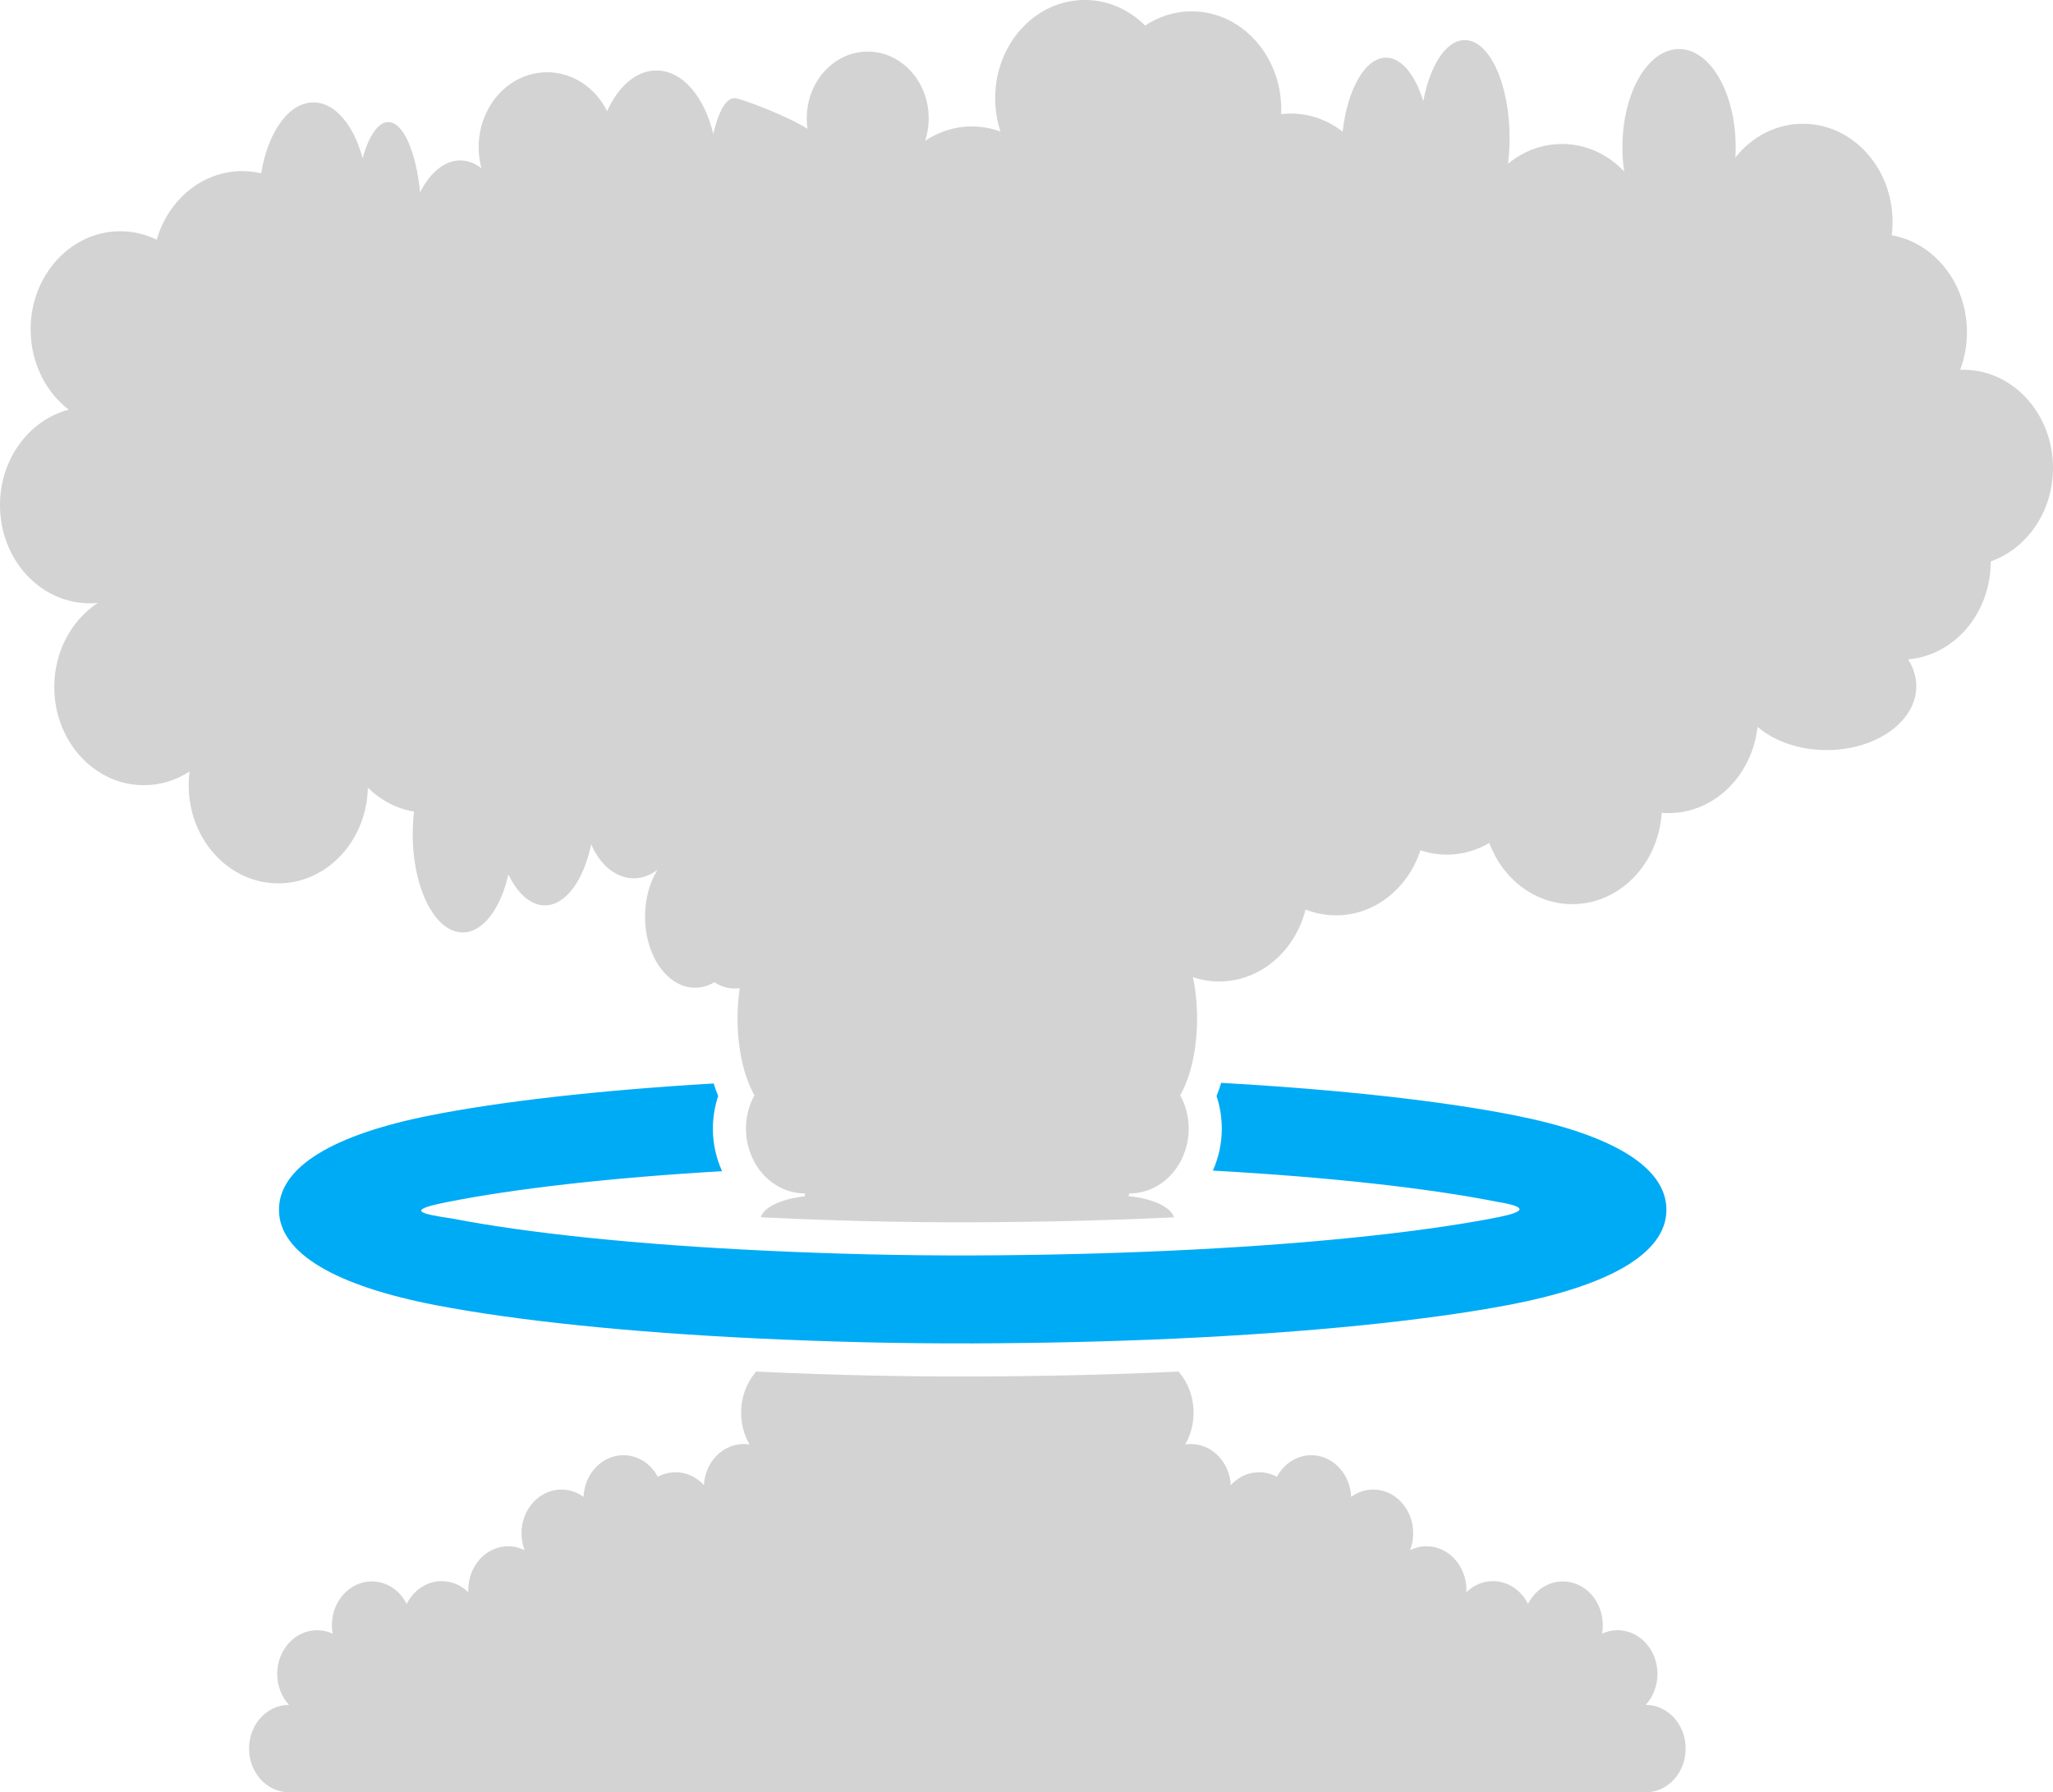 <?xml version='1.0' encoding='utf-8'?>
<svg xmlns="http://www.w3.org/2000/svg" id="Layer_2" data-name="Layer 2" viewBox="0 0 174.2 152.067">
  <g id="Color" fill="#00ABF6">
    <path d="M102.912,99.32c9.826.546,18.214,1.476,24.172,2.656,3.43.56,1.39,1.047-.564,1.415-6.633,1.252-16.113,2.212-27.171,2.721-2.753.126-5.521.224-8.284.289-2.814.067-5.663.106-8.524.115-3.072.01-6.11-.026-9.089-.098-2.86-.068-5.743-.176-8.601-.311-10.788-.51-20.023-1.473-26.495-2.722-2.705-.404-3.967-.685-.519-1.375,5.795-1.161,13.916-2.084,23.434-2.641-.503-1.106-.781-2.335-.781-3.604,0-.945.151-1.882.448-2.773-.142-.348-.268-.704-.38-1.066-9.817.582-18.193,1.539-24.184,2.738-8.012,1.605-12.702,4.308-12.702,7.98,0,3.729,4.92,6.473,13.28,8.087,6.768,1.308,16.371,2.312,27.549,2.84,2.744.129,5.669.236,8.776.311,2.991.071,6.085.107,9.265.098,2.998-.01,5.902-.049,8.7-.115,2.967-.071,5.782-.169,8.431-.29,11.432-.525,21.28-1.527,28.225-2.837,8.494-1.603,13.501-4.341,13.501-8.093,0-3.692-4.761-6.408-12.878-8.015-6.17-1.222-14.805-2.186-24.9-2.756-.116.379-.248.753-.396,1.118.297.891.447,1.828.447,2.773,0,1.25-.27,2.46-.758,3.554Z" />
  </g>
  <g id="Grey" fill="#D3D3D3">
    <path d="M64.55,103.281c.26-.865,1.765-1.567,3.735-1.778l.026-.244c-1.874,0-3.508-1.126-4.368-2.794l-.117-.258c-.299-.656-.474-1.363-.518-2.082v-.004s-.003-.039-.003-.039l-.003-.06-.003-.097v-.017s0-.008,0-.008c0-.045-.002-.089-.002-.134v-.03s0-.018,0-.018v-.072s0-.025,0-.025v-.034s0-.014,0-.014v-.017s.002-.029.002-.029v-.03s.003-.02.003-.02v-.01l.002-.029v-.03s.003-.026.003-.026v-.003l.002-.03v-.015s.002-.016.002-.016h0l.005-.06.002-.019v-.01c.014-.14.03-.278.053-.416l.005-.03c.019-.117.042-.235.069-.352l.006-.026v-.003s.015-.059.015-.059l.007-.028h0s.008-.029.008-.029c.015-.059.03-.116.047-.174l.006-.019.003-.011.017-.057.006-.02.003-.009.009-.028.002-.007.008-.022.007-.021.002-.007.01-.029.003-.008.006-.019c.11-.324.247-.634.408-.926-.874-1.525-1.435-3.877-1.435-6.516,0-.897.065-1.762.186-2.572-.136.018-.273.028-.412.028-.621,0-1.212-.189-1.744-.53-.503.298-1.055.463-1.634.463-2.345,0-4.245-2.7-4.245-6.031,0-1.517.393-2.902,1.045-3.962-.596.452-1.275.709-1.998.709-1.53,0-2.872-1.151-3.619-2.878-.634,3.035-2.153,5.175-3.93,5.175-1.22,0-2.318-1.01-3.093-2.625-.664,2.9-2.148,4.922-3.874,4.922-2.345,0-4.245-3.728-4.245-8.328,0-.662.039-1.307.114-1.925-1.493-.249-2.844-.974-3.919-2.028-.102,4.502-3.466,8.117-7.601,8.117-4.199,0-7.603-3.728-7.603-8.328,0-.394.025-.782.074-1.162-1.135.738-2.46,1.162-3.876,1.162-4.199,0-7.603-3.728-7.603-8.328,0-3.032,1.48-5.687,3.693-7.143-.229.023-.461.035-.695.035-4.199,0-7.604-3.728-7.604-8.327,0-3.929,2.484-7.222,5.827-8.099-1.952-1.507-3.228-3.995-3.228-6.811,0-4.6,3.404-8.328,7.603-8.328,1.102,0,2.15.258,3.096.72.972-3.374,3.852-5.822,7.254-5.822.553,0,1.092.065,1.61.188.556-3.475,2.332-6.017,4.437-6.017,1.839,0,3.427,1.939,4.17,4.743.516-1.874,1.301-3.072,2.181-3.072,1.275,0,2.352,2.514,2.696,5.959.844-1.662,2.058-2.706,3.406-2.706.636,0,1.241.232,1.793.651-.148-.563-.229-1.158-.229-1.773,0-3.513,2.601-6.36,5.809-6.36,2.195,0,4.107,1.335,5.094,3.304.936-2.094,2.459-3.456,4.179-3.456,2.208,0,4.091,2.246,4.824,5.4.423-1.862,1.066-3.052,1.786-3.052.599,0,4.863,1.687,6.21,2.604-.041-.29-.063-.586-.063-.889,0-3.129,2.316-5.666,5.174-5.666s5.173,2.537,5.173,5.666c0,.668-.105,1.309-.299,1.903,1.152-.771,2.509-1.217,3.96-1.217.851,0,1.669.152,2.433.435-.293-.886-.453-1.842-.453-2.838,0-4.599,3.404-8.327,7.603-8.327,1.973,0,3.771.823,5.122,2.173,1.15-.767,2.502-1.209,3.947-1.209,4.199,0,7.603,3.729,7.603,8.327,0,.133-.003.265-.009.395.27-.031.543-.048.82-.048,1.637,0,3.153.566,4.394,1.53.418-3.606,1.909-6.274,3.686-6.274,1.317,0,2.478,1.468,3.16,3.698.565-3.044,1.93-5.189,3.522-5.189,2.1,0,3.802,3.728,3.802,8.327,0,.749-.046,1.475-.13,2.165,1.273-1.052,2.856-1.676,4.573-1.676,2.05,0,3.91.889,5.277,2.333-.098-.659-.148-1.351-.148-2.061,0-4.6,2.15-8.328,4.805-8.328s4.805,3.728,4.805,8.328c0,.295-.01.586-.026.873,1.394-1.753,3.446-2.861,5.736-2.861,4.199,0,7.603,3.728,7.603,8.327,0,.384-.024.762-.07,1.133,3.618.64,6.382,4.076,6.382,8.22,0,1.134-.207,2.215-.582,3.199.093-.004.186-.006.279-.006,4.199,0,7.604,3.728,7.604,8.327,0,3.712-2.218,6.856-5.281,7.932v.007c0,4.385-3.093,7.977-7.021,8.303.451.693.703,1.465.703,2.279,0,2.993-3.404,5.419-7.603,5.419-2.363,0-4.475-.768-5.869-1.974-.454,4.123-3.659,7.319-7.547,7.319-.196,0-.391-.008-.583-.024-.272,4.33-3.564,7.75-7.585,7.75-3.186,0-5.915-2.146-7.045-5.191-1.071.632-2.296.99-3.598.99-.782,0-1.536-.13-2.245-.369-1.053,3.217-3.86,5.52-7.16,5.52-.908,0-1.779-.175-2.587-.495-.888,3.521-3.832,6.107-7.33,6.107-.774,0-1.522-.128-2.227-.363.226,1.064.352,2.251.352,3.502,0,2.639-.56,4.99-1.434,6.516.164.298.303.613.414.944l.002.008.01.028.003.008.007.02.007.023.002.007.009.028.003.009.006.019.007.024.002.005.009.028.003.011.005.018.008.026v.003s.009.028.009.028l.003.013.005.017.008.027v.002l.008.028c.032.126.061.253.086.38l.006.029.015.089.003.017.003.013c.011.069.022.139.03.208l.002.012.002.018c.007.06.014.119.02.179l.002.029.002.011v.019s.008.09.008.09l.002.029v.004s.002.026.002.026l.002.021v.009l.002.029v.03s.002.027.002.027v.032s.002.017.002.017v.044s.001.004.001.004v.025s0,.023,0,.023v.037s.001.012.001.012v.048c0,.046-.001.091-.002.136v.019l-.004.104-.002.052-.003.039-.002.038c-.046.696-.216,1.381-.5,2.018l-.115.256c-.855,1.687-2.499,2.83-4.387,2.83l-.109.23c2.041.193,3.611.91,3.873,1.798l-.39.018c-2.739.126-5.48.223-8.223.288-2.821.067-5.644.105-8.466.114-3.004.01-6.009-.024-9.013-.097-2.847-.067-5.692-.174-8.536-.308l-.433-.021Z" fill-rule="evenodd" />
    <path d="M139.639,152.067H24.519c-1.87,0-3.386-1.66-3.386-3.709s1.516-3.708,3.386-3.708h0c-.615-.671-.996-1.6-.996-2.626,0-2.049,1.517-3.709,3.386-3.709.468,0,.912.104,1.317.291-.042-.233-.064-.475-.064-.723,0-2.048,1.516-3.708,3.386-3.708,1.273,0,2.384.771,2.962,1.91.574-1.152,1.69-1.934,2.974-1.934.865,0,1.655.355,2.254.941-.003-.063-.004-.127-.004-.191,0-2.048,1.516-3.708,3.385-3.708.497,0,.969.117,1.393.327-.168-.44-.261-.924-.261-1.431,0-2.048,1.516-3.708,3.386-3.708.694,0,1.34.229,1.877.622.082-1.968,1.565-3.536,3.383-3.536,1.244,0,2.332.735,2.92,1.832.454-.248.966-.388,1.508-.388.939,0,1.789.419,2.402,1.096.103-1.945,1.577-3.488,3.38-3.488.167,0,.331.014.492.039-.452-.781-.714-1.708-.714-2.701,0-1.353.486-2.583,1.277-3.489l.206.009c2.946.14,5.893.243,8.843.313,3.112.074,6.227.108,9.34.099,2.92-.01,5.84-.047,8.758-.116,2.832-.067,5.663-.162,8.493-.292l.2-.01c.79.907,1.274,2.135,1.274,3.486,0,.993-.262,1.92-.713,2.701.16-.025.324-.039.491-.039,1.803,0,3.276,1.543,3.38,3.488.614-.677,1.464-1.096,2.403-1.096.541,0,1.053.14,1.507.388.588-1.097,1.676-1.832,2.921-1.832,1.816,0,3.3,1.568,3.382,3.536.537-.393,1.183-.622,1.878-.622,1.869,0,3.385,1.66,3.385,3.708,0,.507-.093.99-.261,1.431.425-.21.897-.327,1.393-.327,1.87,0,3.386,1.66,3.386,3.708,0,.064-.002.128-.004.191.599-.586,1.388-.941,2.254-.941,1.283,0,2.399.781,2.974,1.934.578-1.139,1.688-1.91,2.961-1.91,1.87,0,3.386,1.66,3.386,3.708,0,.248-.021.489-.064.723.405-.187.851-.291,1.317-.291,1.87,0,3.386,1.66,3.386,3.709,0,1.026-.381,1.955-.996,2.626h0c1.871,0,3.387,1.66,3.387,3.708s-1.516,3.709-3.387,3.709Z" fill-rule="evenodd" />
  </g>
</svg>